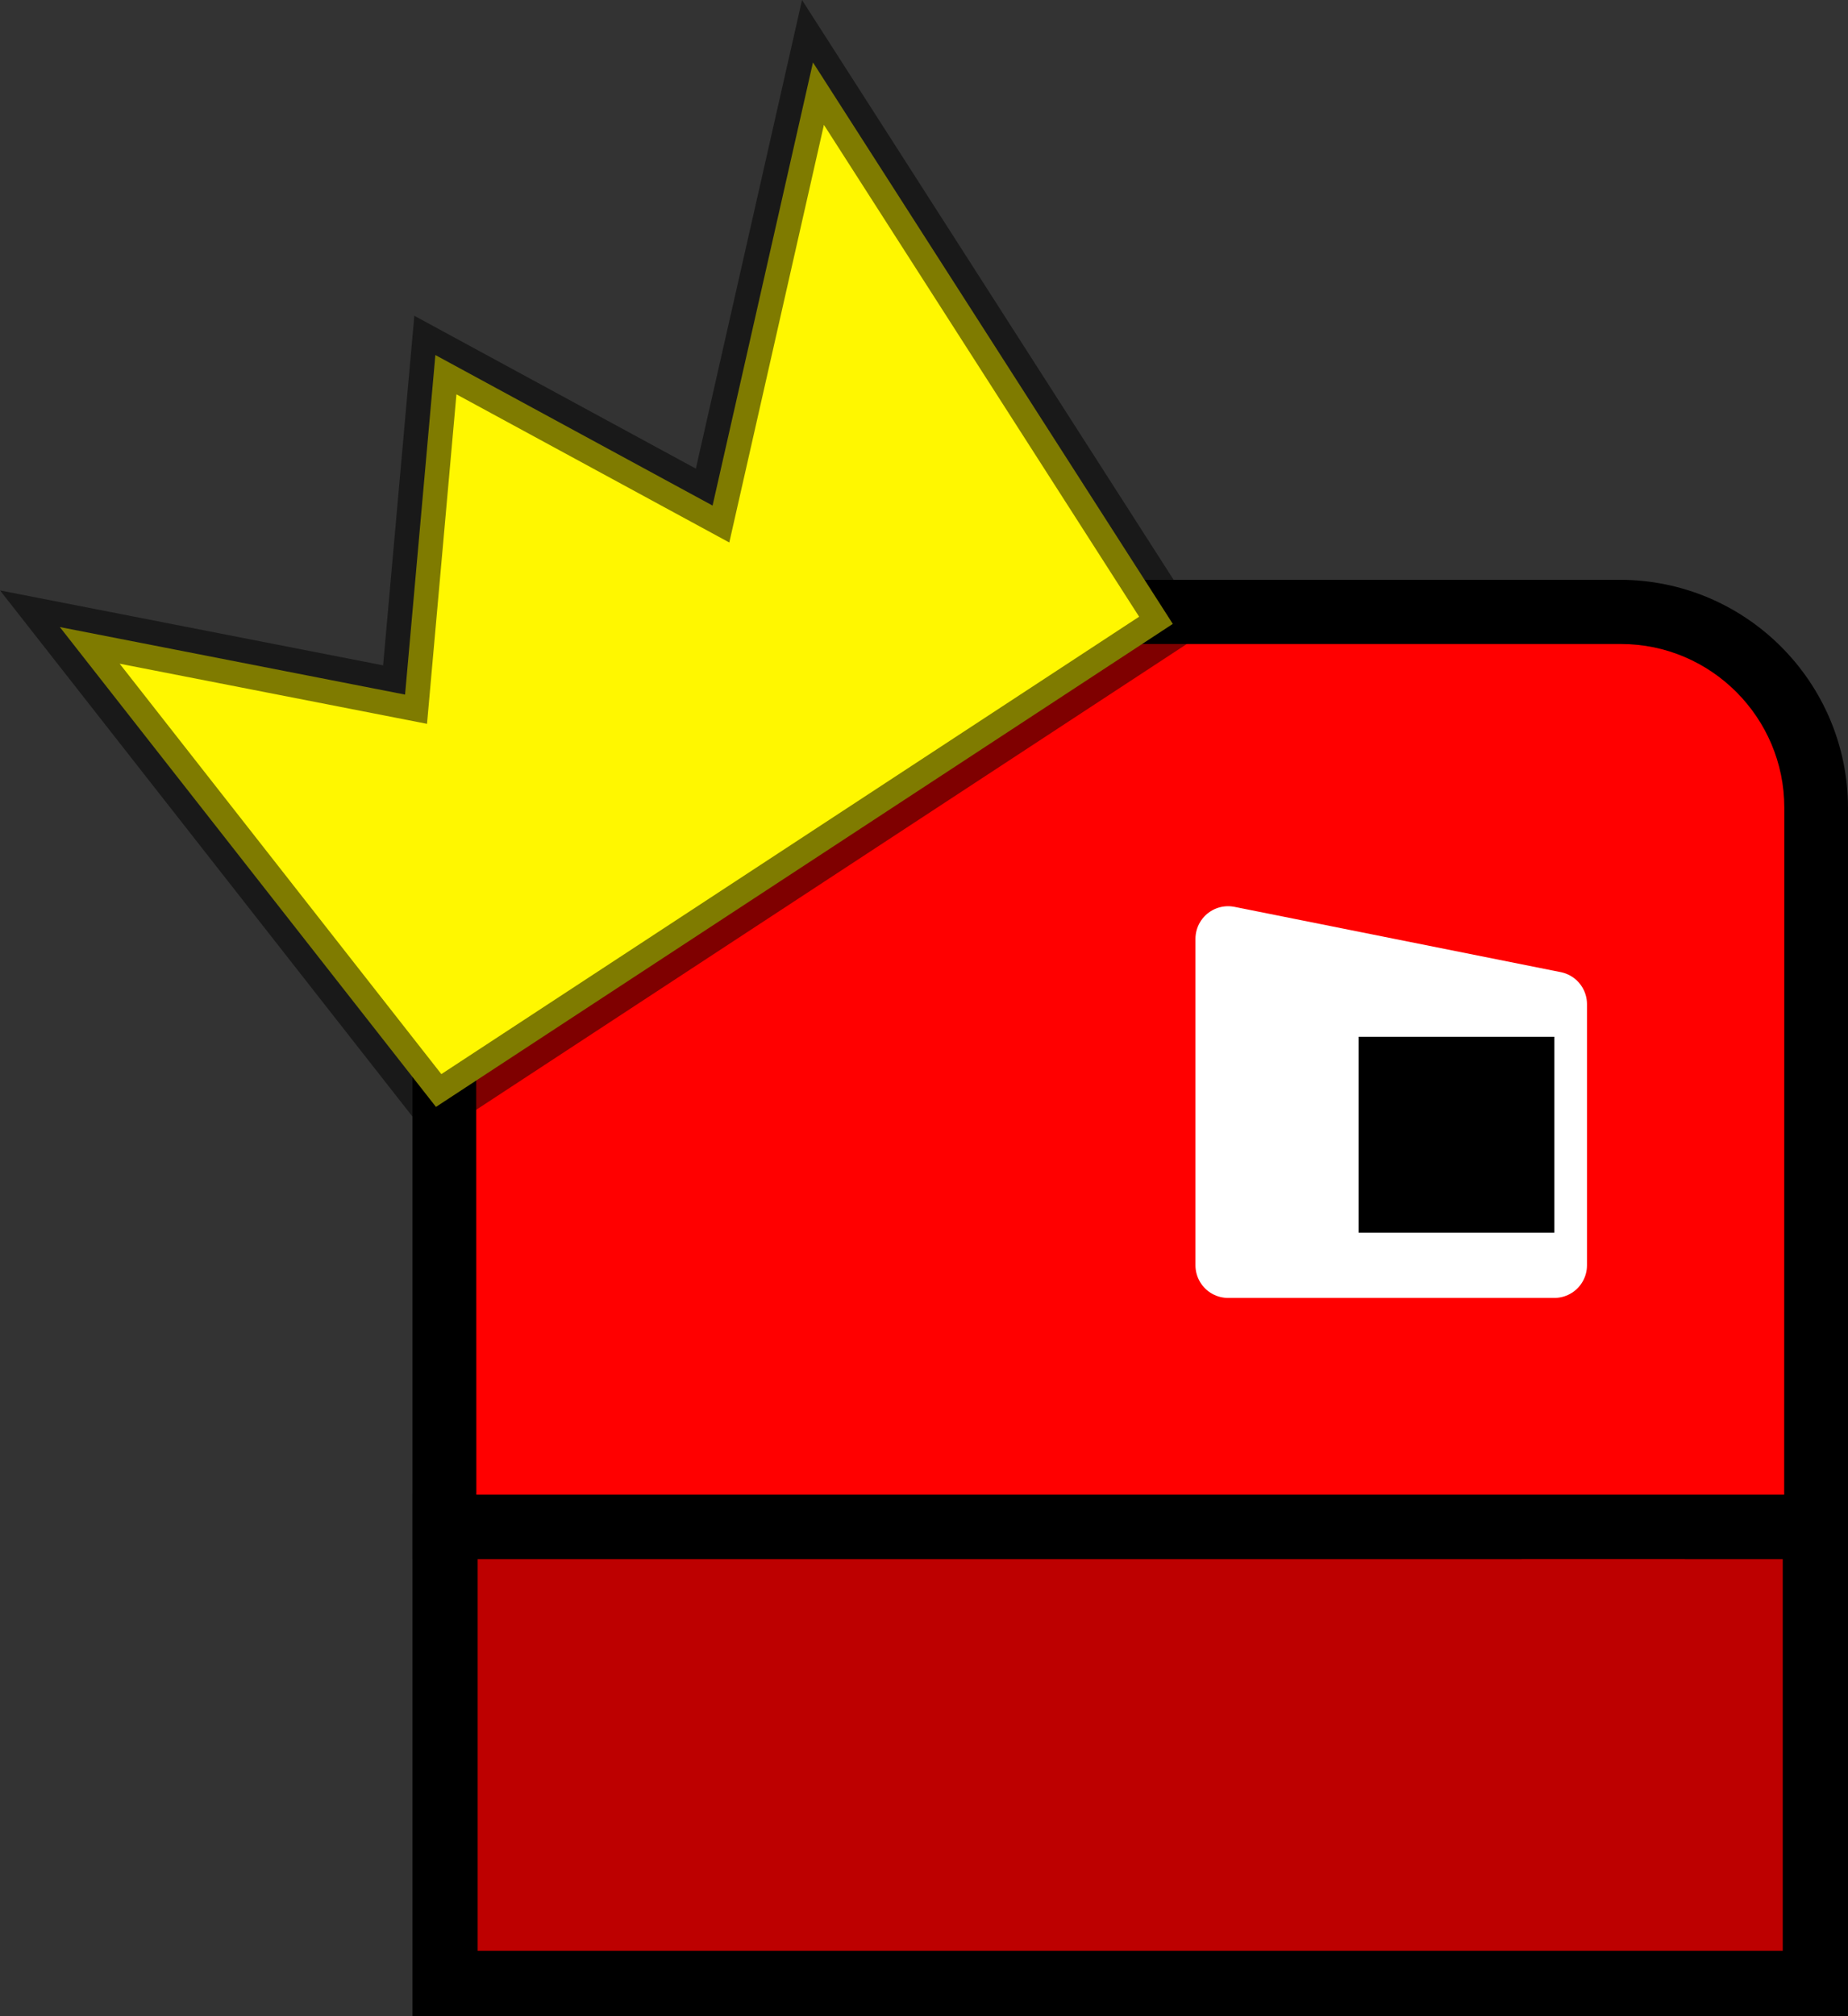 <svg version="1.1" xmlns="http://www.w3.org/2000/svg" xmlns:xlink="http://www.w3.org/1999/xlink" width="56.64" height="61.762" viewBox="0,0,56.64,61.762"><rect x="0" y="0" width="56.64" height="61.762" fill="#333333" stroke="none"/><g transform="translate(-205.36,-147.238)"><g data-paper-data="{&quot;isPaintingLayer&quot;:true}" fill-rule="nonzero" stroke-linecap="butt" stroke-miterlimit="10" stroke-dasharray="" stroke-dashoffset="0" style="mix-blend-mode: normal"><path d="M225,194v-14h18v14z" fill="#000000" stroke="none" stroke-width="1" stroke-linejoin="miter"/><path d="M261,194v14h-42v-14h32v-3c0,-1.105 0.895,-2 2,-2h3c1.105,0 2,0.895 2,2v3z" fill="#bd0000" stroke="#000000" stroke-width="2" stroke-linejoin="miter"/><g><g stroke="none" stroke-linejoin="miter"><path d="M261,194h-42v-22c0,-3.314 2.686,-6 6,-6h30c3.314,0 6,2.686 6,6z" fill="#9500ff" stroke-width="1"/><path d="M262,195h-44v-23c0,-3.866 3.134,-7 7,-7h30c3.866,0 7,3.134 7,7zM220,193h40v-21c0,-2.761 -2.239,-5 -5,-5h-30c-2.761,0 -5,2.239 -5,5z" fill="#000000" stroke-width="1"/><path d="M219.954,171.981c0,-2.761 2.247,-5.014 5.009,-5.014h30.076c2.761,0 5.009,2.253 5.009,5.014l-0.004,21.046h-40.084z" data-paper-data="{&quot;noHover&quot;:false,&quot;origItem&quot;:[&quot;Path&quot;,{&quot;applyMatrix&quot;:true,&quot;segments&quot;:[[220,164],[260,164],[[260,143],[0,0],[0,-2.76143]],[[255,138],[2.76142,0],[0,0]],[[225,138],[0,0],[-2.76143,0]],[[220,143],[0,-2.76143],[0,0]]],&quot;closed&quot;:true,&quot;fillColor&quot;:[0,0,0,1]}]}" fill="#ff0000" stroke-width="0.5"/></g><path d="M253,186h-10v-10l10,2z" fill="#ffffff" stroke="#ffffff" stroke-width="2" stroke-linejoin="round"/><path d="M247,185v-6h6v6z" fill="#000000" stroke="none" stroke-width="1" stroke-linejoin="miter"/></g><path d="M207.194,166.448l10.581,2.069l0.929,-10.402l8.496,4.611l3.077,-13.576l11.029,17.201l-22.584,14.797z" fill="#fff700" stroke-opacity="0.5" stroke="#000000" stroke-width="1.5" stroke-linejoin="miter"/></g></g></svg>